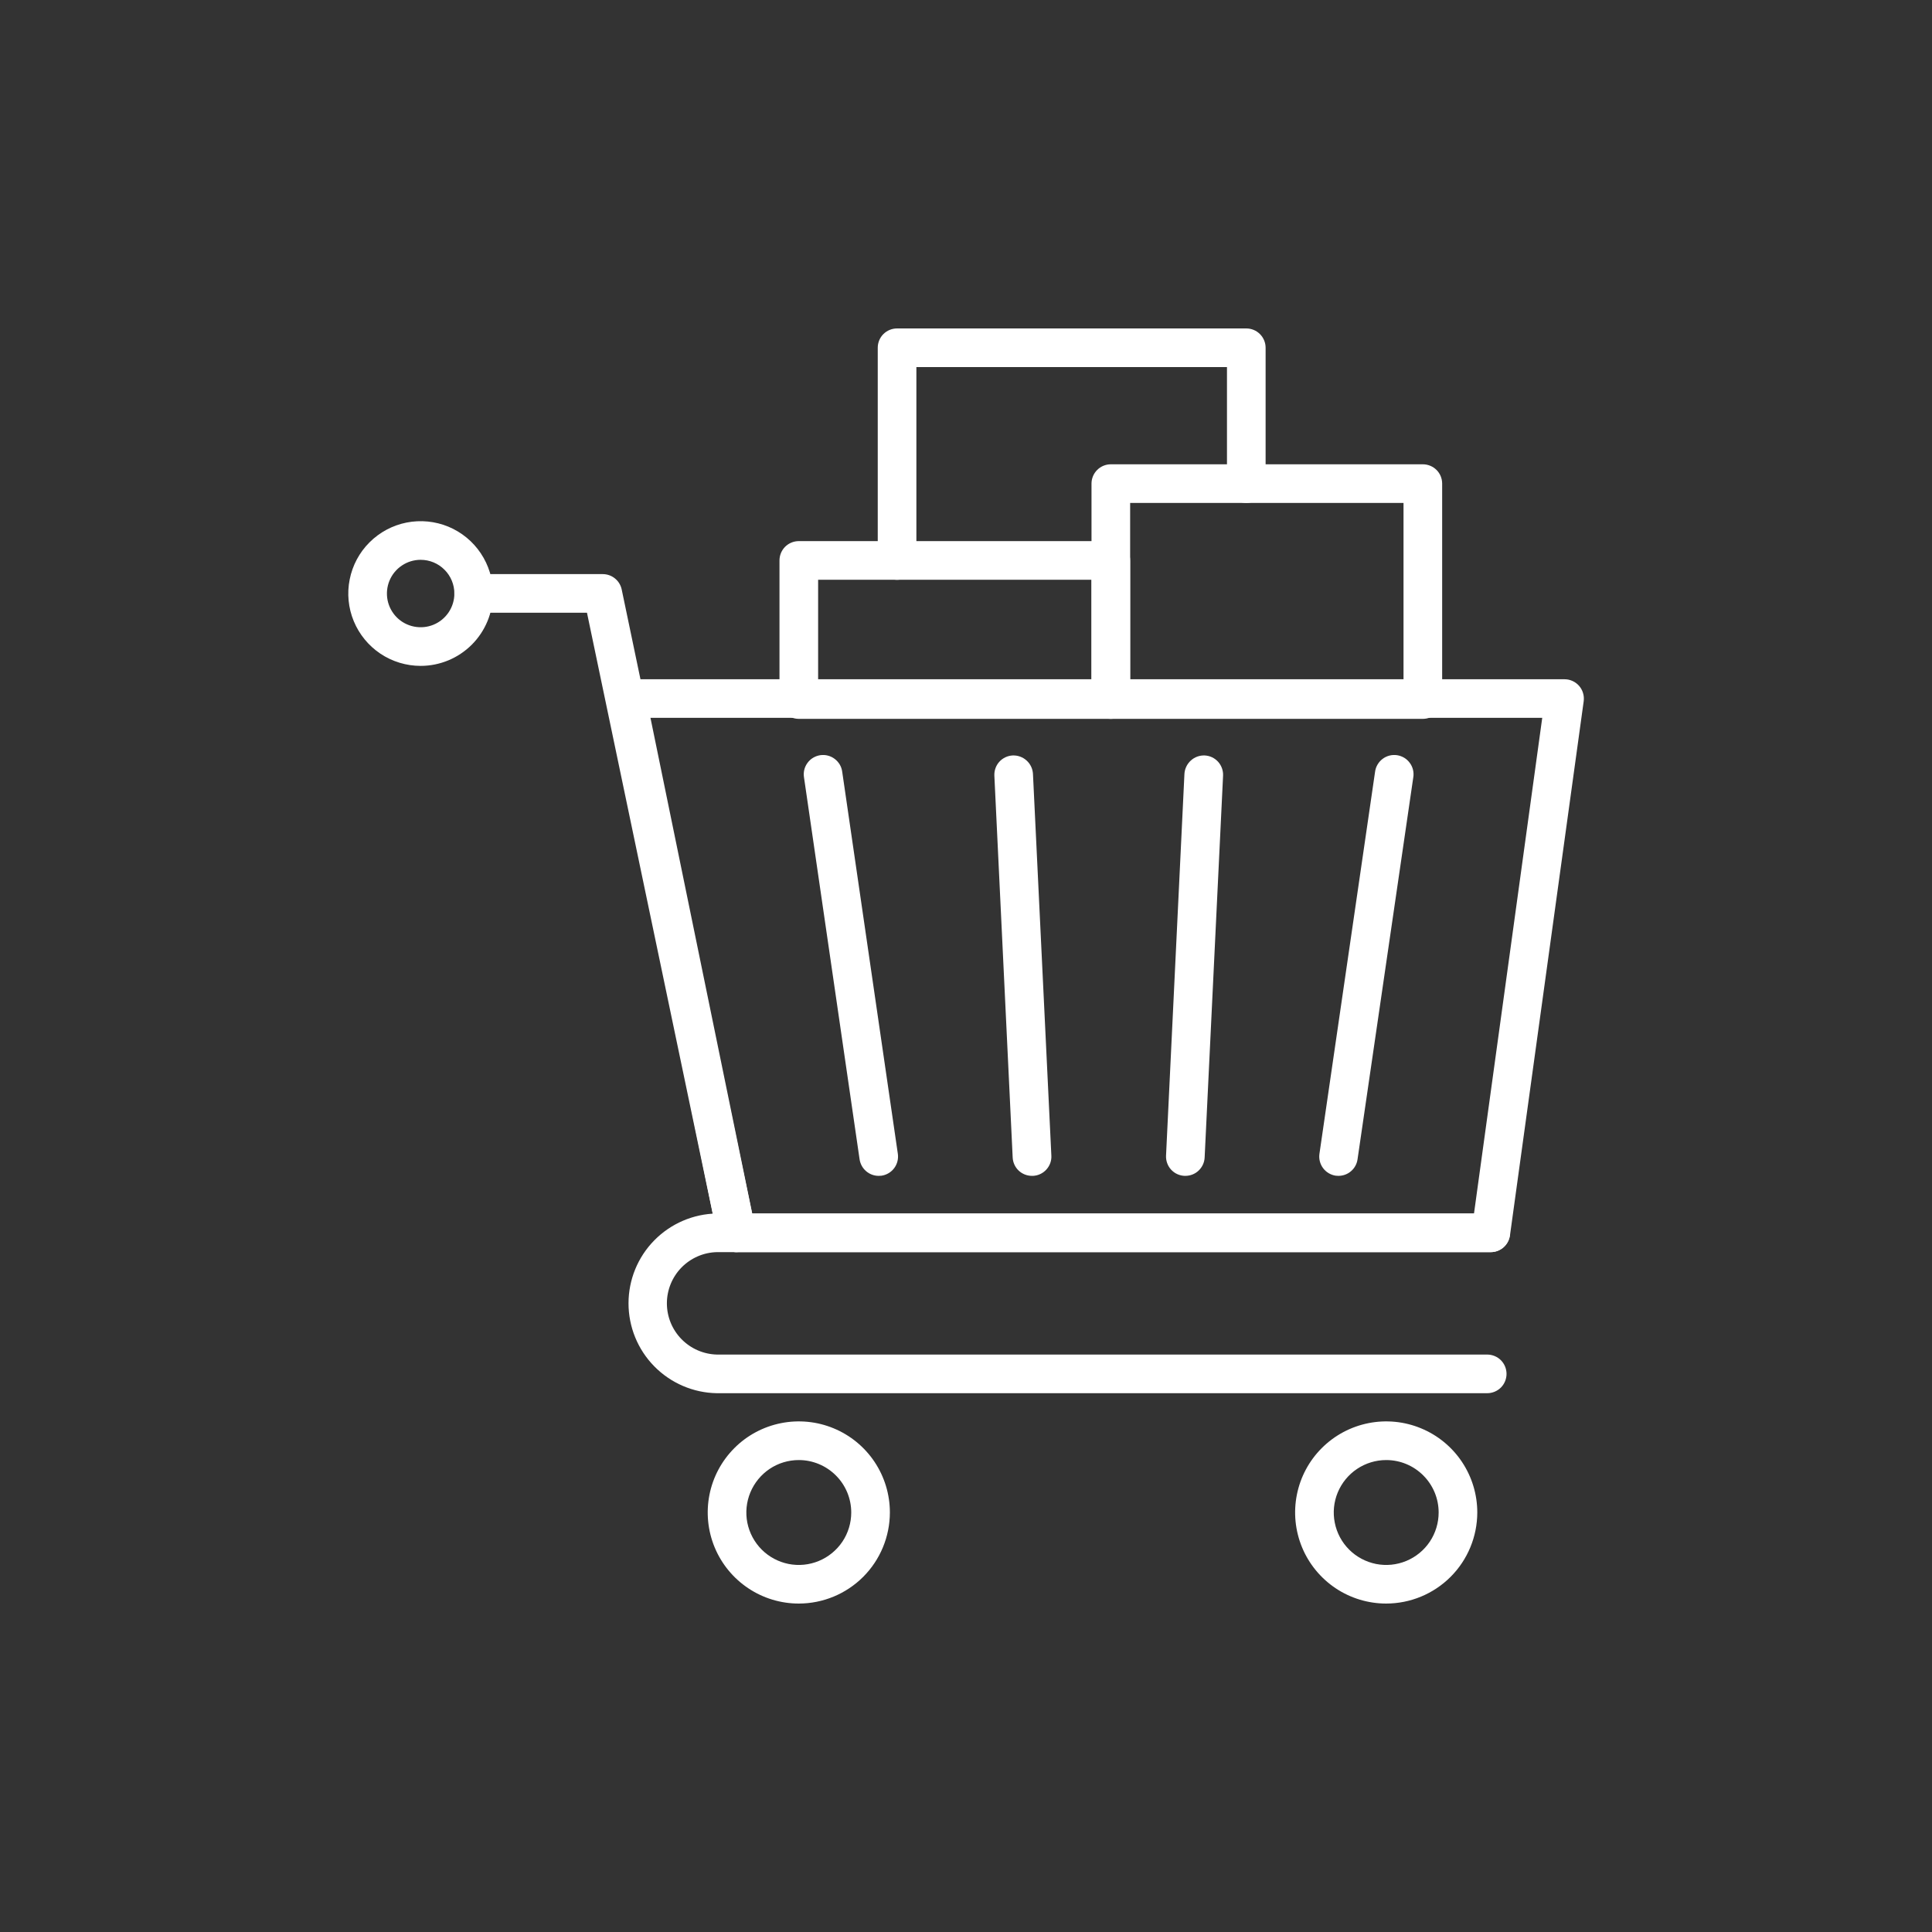 <svg width="50" height="50" viewBox="0 0 50 50" fill="none" xmlns="http://www.w3.org/2000/svg">
<rect x="0" y="0" width="50" height="50" fill="#333333" stroke="none"/>
<path d="M19.057 32.405C18.942 32.404 18.831 32.365 18.741 32.292C18.652 32.219 18.591 32.117 18.569 32.005L15.191 15.858H12.258C12.125 15.858 11.998 15.805 11.904 15.711C11.81 15.618 11.758 15.491 11.758 15.358C11.758 15.225 11.81 15.098 11.904 15.004C11.998 14.911 12.125 14.858 12.258 14.858H15.6C15.715 14.858 15.827 14.898 15.916 14.971C16.005 15.043 16.067 15.145 16.09 15.258L19.547 31.8C19.561 31.864 19.561 31.93 19.549 31.995C19.537 32.06 19.512 32.121 19.476 32.176C19.44 32.231 19.394 32.278 19.339 32.315C19.285 32.352 19.224 32.378 19.16 32.391C19.126 32.4 19.092 32.404 19.057 32.405Z" fill="white"/>
<path d="M38.583 32.405H19.059C18.943 32.405 18.832 32.365 18.742 32.292C18.653 32.219 18.592 32.118 18.569 32.005L15.734 18.179C15.719 18.106 15.72 18.031 15.738 17.959C15.756 17.887 15.789 17.82 15.836 17.762C15.883 17.705 15.942 17.659 16.009 17.627C16.076 17.595 16.149 17.579 16.223 17.579H40.49C40.561 17.579 40.632 17.594 40.697 17.624C40.762 17.653 40.82 17.697 40.867 17.75C40.914 17.804 40.949 17.868 40.969 17.936C40.99 18.005 40.995 18.076 40.986 18.147L39.078 31.973C39.061 32.093 39.002 32.203 38.911 32.282C38.82 32.361 38.703 32.405 38.583 32.405ZM19.467 31.405H38.147L39.913 18.578H16.834L19.467 31.405Z" fill="white"/>
<path d="M38.486 36.056H18.552C17.942 36.046 17.361 35.796 16.933 35.361C16.505 34.926 16.266 34.34 16.266 33.73C16.266 33.12 16.505 32.535 16.933 32.1C17.361 31.665 17.942 31.415 18.552 31.405H38.579C38.712 31.405 38.839 31.457 38.932 31.551C39.026 31.645 39.079 31.772 39.079 31.905C39.079 32.037 39.026 32.164 38.932 32.258C38.839 32.352 38.712 32.405 38.579 32.405H18.556C18.209 32.412 17.88 32.556 17.637 32.803C17.395 33.051 17.259 33.384 17.259 33.73C17.259 34.077 17.395 34.41 17.637 34.657C17.88 34.905 18.209 35.048 18.556 35.056H38.489C38.621 35.056 38.749 35.109 38.843 35.202C38.936 35.296 38.989 35.423 38.989 35.556C38.989 35.689 38.936 35.816 38.843 35.91C38.749 36.003 38.621 36.056 38.489 36.056H38.486Z" fill="white"/>
<path d="M22.74 30.431C22.62 30.431 22.504 30.388 22.414 30.309C22.323 30.231 22.264 30.122 22.246 30.003L20.808 20.122C20.797 20.056 20.799 19.989 20.814 19.924C20.829 19.86 20.858 19.798 20.897 19.745C20.936 19.691 20.985 19.645 21.043 19.611C21.1 19.577 21.163 19.554 21.229 19.544C21.295 19.535 21.362 19.538 21.426 19.555C21.491 19.572 21.551 19.601 21.604 19.642C21.657 19.682 21.701 19.733 21.735 19.79C21.768 19.848 21.789 19.912 21.797 19.978L23.236 29.86C23.255 29.991 23.221 30.125 23.142 30.231C23.063 30.337 22.945 30.407 22.814 30.427C22.789 30.43 22.765 30.431 22.74 30.431Z" fill="white"/>
<path d="M26.707 30.431C26.578 30.431 26.455 30.382 26.362 30.294C26.269 30.205 26.214 30.084 26.208 29.956L25.734 20.074C25.731 20.008 25.741 19.943 25.763 19.881C25.785 19.819 25.819 19.762 25.863 19.714C25.907 19.665 25.961 19.626 26.02 19.598C26.079 19.57 26.144 19.554 26.209 19.551C26.341 19.546 26.47 19.593 26.568 19.682C26.666 19.77 26.725 19.894 26.733 20.026L27.209 29.907C27.213 29.973 27.203 30.038 27.181 30.1C27.159 30.162 27.124 30.219 27.08 30.268C27.036 30.316 26.983 30.356 26.923 30.384C26.864 30.412 26.8 30.428 26.734 30.431L26.707 30.431Z" fill="white"/>
<path d="M30.677 30.431H30.653C30.587 30.428 30.523 30.412 30.463 30.384C30.404 30.357 30.351 30.317 30.306 30.268C30.262 30.22 30.228 30.163 30.206 30.101C30.184 30.039 30.174 29.974 30.177 29.908L30.653 20.027C30.661 19.895 30.721 19.771 30.819 19.682C30.916 19.593 31.045 19.546 31.177 19.551C31.243 19.554 31.307 19.57 31.367 19.598C31.426 19.626 31.48 19.666 31.524 19.714C31.568 19.763 31.602 19.82 31.624 19.882C31.646 19.944 31.656 20.009 31.653 20.075L31.176 29.957C31.17 30.085 31.114 30.205 31.021 30.294C30.929 30.382 30.805 30.431 30.677 30.431Z" fill="white"/>
<path d="M34.642 30.431C34.618 30.431 34.594 30.43 34.569 30.427C34.438 30.407 34.32 30.337 34.241 30.231C34.162 30.125 34.128 29.991 34.147 29.86L35.586 19.978C35.594 19.912 35.615 19.848 35.649 19.79C35.682 19.733 35.726 19.682 35.779 19.642C35.832 19.601 35.892 19.572 35.957 19.555C36.021 19.538 36.089 19.535 36.154 19.544C36.22 19.554 36.284 19.577 36.341 19.611C36.398 19.645 36.447 19.691 36.486 19.745C36.526 19.798 36.554 19.86 36.569 19.924C36.584 19.989 36.587 20.056 36.575 20.122L35.133 30.003C35.116 30.122 35.057 30.23 34.967 30.308C34.877 30.387 34.762 30.43 34.642 30.431Z" fill="white"/>
<path d="M20.673 41.5C20.207 41.5 19.751 41.362 19.364 41.103C18.976 40.844 18.674 40.476 18.495 40.045C18.317 39.614 18.27 39.141 18.361 38.683C18.451 38.226 18.676 37.806 19.006 37.476C19.335 37.146 19.755 36.922 20.213 36.831C20.67 36.74 21.144 36.786 21.575 36.965C22.006 37.143 22.374 37.445 22.633 37.833C22.892 38.221 23.03 38.676 23.03 39.143C23.029 39.767 22.781 40.367 22.339 40.809C21.897 41.251 21.298 41.499 20.673 41.5ZM20.673 37.786C20.405 37.786 20.142 37.865 19.919 38.014C19.696 38.164 19.522 38.376 19.419 38.624C19.316 38.872 19.289 39.145 19.341 39.408C19.394 39.671 19.523 39.913 19.713 40.103C19.903 40.293 20.145 40.422 20.408 40.475C20.672 40.527 20.945 40.5 21.192 40.397C21.441 40.294 21.652 40.12 21.802 39.897C21.951 39.674 22.03 39.411 22.03 39.143C22.03 38.783 21.887 38.438 21.632 38.184C21.378 37.93 21.033 37.786 20.673 37.786Z" fill="white"/>
<path d="M35.875 41.5C35.409 41.5 34.953 41.362 34.565 41.103C34.178 40.844 33.875 40.475 33.697 40.045C33.519 39.614 33.472 39.14 33.563 38.683C33.654 38.225 33.878 37.805 34.208 37.476C34.538 37.146 34.958 36.922 35.415 36.831C35.872 36.74 36.346 36.786 36.777 36.965C37.208 37.143 37.576 37.445 37.835 37.833C38.094 38.221 38.232 38.676 38.232 39.143C38.231 39.768 37.983 40.367 37.541 40.809C37.099 41.251 36.5 41.499 35.875 41.5ZM35.875 37.786C35.606 37.786 35.344 37.866 35.121 38.015C34.898 38.164 34.724 38.376 34.621 38.624C34.518 38.872 34.491 39.145 34.544 39.408C34.596 39.672 34.725 39.913 34.915 40.103C35.105 40.293 35.347 40.422 35.611 40.475C35.874 40.527 36.147 40.5 36.395 40.397C36.643 40.294 36.855 40.12 37.004 39.897C37.153 39.674 37.232 39.411 37.232 39.143C37.232 38.783 37.089 38.438 36.834 38.184C36.58 37.929 36.235 37.786 35.875 37.786Z" fill="white"/>
<path d="M10.886 17.233C10.516 17.233 10.154 17.123 9.846 16.918C9.538 16.712 9.298 16.419 9.156 16.077C9.014 15.735 8.977 15.359 9.05 14.995C9.122 14.632 9.3 14.298 9.562 14.037C9.824 13.775 10.158 13.596 10.521 13.524C10.884 13.452 11.261 13.489 11.603 13.63C11.945 13.772 12.238 14.012 12.443 14.32C12.649 14.628 12.759 14.99 12.759 15.361C12.758 15.857 12.561 16.333 12.21 16.684C11.859 17.035 11.383 17.233 10.886 17.233ZM10.886 14.488C10.714 14.488 10.545 14.539 10.402 14.635C10.258 14.731 10.146 14.867 10.08 15.027C10.014 15.186 9.997 15.362 10.03 15.531C10.064 15.7 10.147 15.856 10.269 15.978C10.391 16.1 10.547 16.183 10.716 16.216C10.885 16.25 11.061 16.233 11.22 16.167C11.38 16.101 11.516 15.989 11.612 15.845C11.708 15.702 11.759 15.533 11.759 15.361C11.759 15.129 11.667 14.907 11.503 14.744C11.34 14.58 11.118 14.488 10.886 14.488Z" fill="white"/>
<path d="M36.823 18.604H28.748C28.615 18.604 28.488 18.551 28.395 18.457C28.301 18.364 28.248 18.237 28.248 18.104V12.516C28.248 12.383 28.301 12.256 28.395 12.162C28.488 12.069 28.615 12.016 28.748 12.016H36.823C36.956 12.016 37.083 12.069 37.177 12.162C37.271 12.256 37.323 12.383 37.323 12.516V18.104C37.323 18.237 37.271 18.364 37.177 18.457C37.083 18.551 36.956 18.604 36.823 18.604ZM29.248 17.604H36.323V13.016H29.248V17.604Z" fill="white"/>
<path d="M28.748 18.604H20.673C20.54 18.604 20.413 18.551 20.319 18.458C20.226 18.364 20.173 18.237 20.173 18.104V14.504C20.173 14.371 20.226 14.244 20.319 14.15C20.413 14.057 20.54 14.004 20.673 14.004H28.748C28.881 14.004 29.008 14.057 29.102 14.15C29.195 14.244 29.248 14.371 29.248 14.504V18.104C29.248 18.237 29.195 18.364 29.102 18.458C29.008 18.551 28.881 18.604 28.748 18.604ZM21.173 17.604H28.248V15.004H21.173V17.604Z" fill="white"/>
<path d="M23.216 15.005C23.083 15.005 22.956 14.952 22.862 14.858C22.768 14.764 22.716 14.637 22.716 14.505V9C22.716 8.867 22.768 8.74 22.862 8.646C22.956 8.553 23.083 8.5 23.216 8.5H32.254C32.386 8.5 32.514 8.553 32.607 8.646C32.701 8.74 32.754 8.867 32.754 9V12.516C32.754 12.582 32.741 12.647 32.716 12.707C32.691 12.768 32.654 12.823 32.607 12.87C32.561 12.916 32.506 12.953 32.445 12.978C32.385 13.003 32.319 13.016 32.254 13.016C32.188 13.016 32.123 13.003 32.062 12.978C32.002 12.953 31.947 12.916 31.9 12.87C31.854 12.823 31.817 12.768 31.792 12.707C31.767 12.647 31.754 12.582 31.754 12.516V9.5H23.716V14.505C23.716 14.637 23.663 14.764 23.569 14.858C23.476 14.952 23.348 15.005 23.216 15.005Z" fill="white"/>
</svg>
